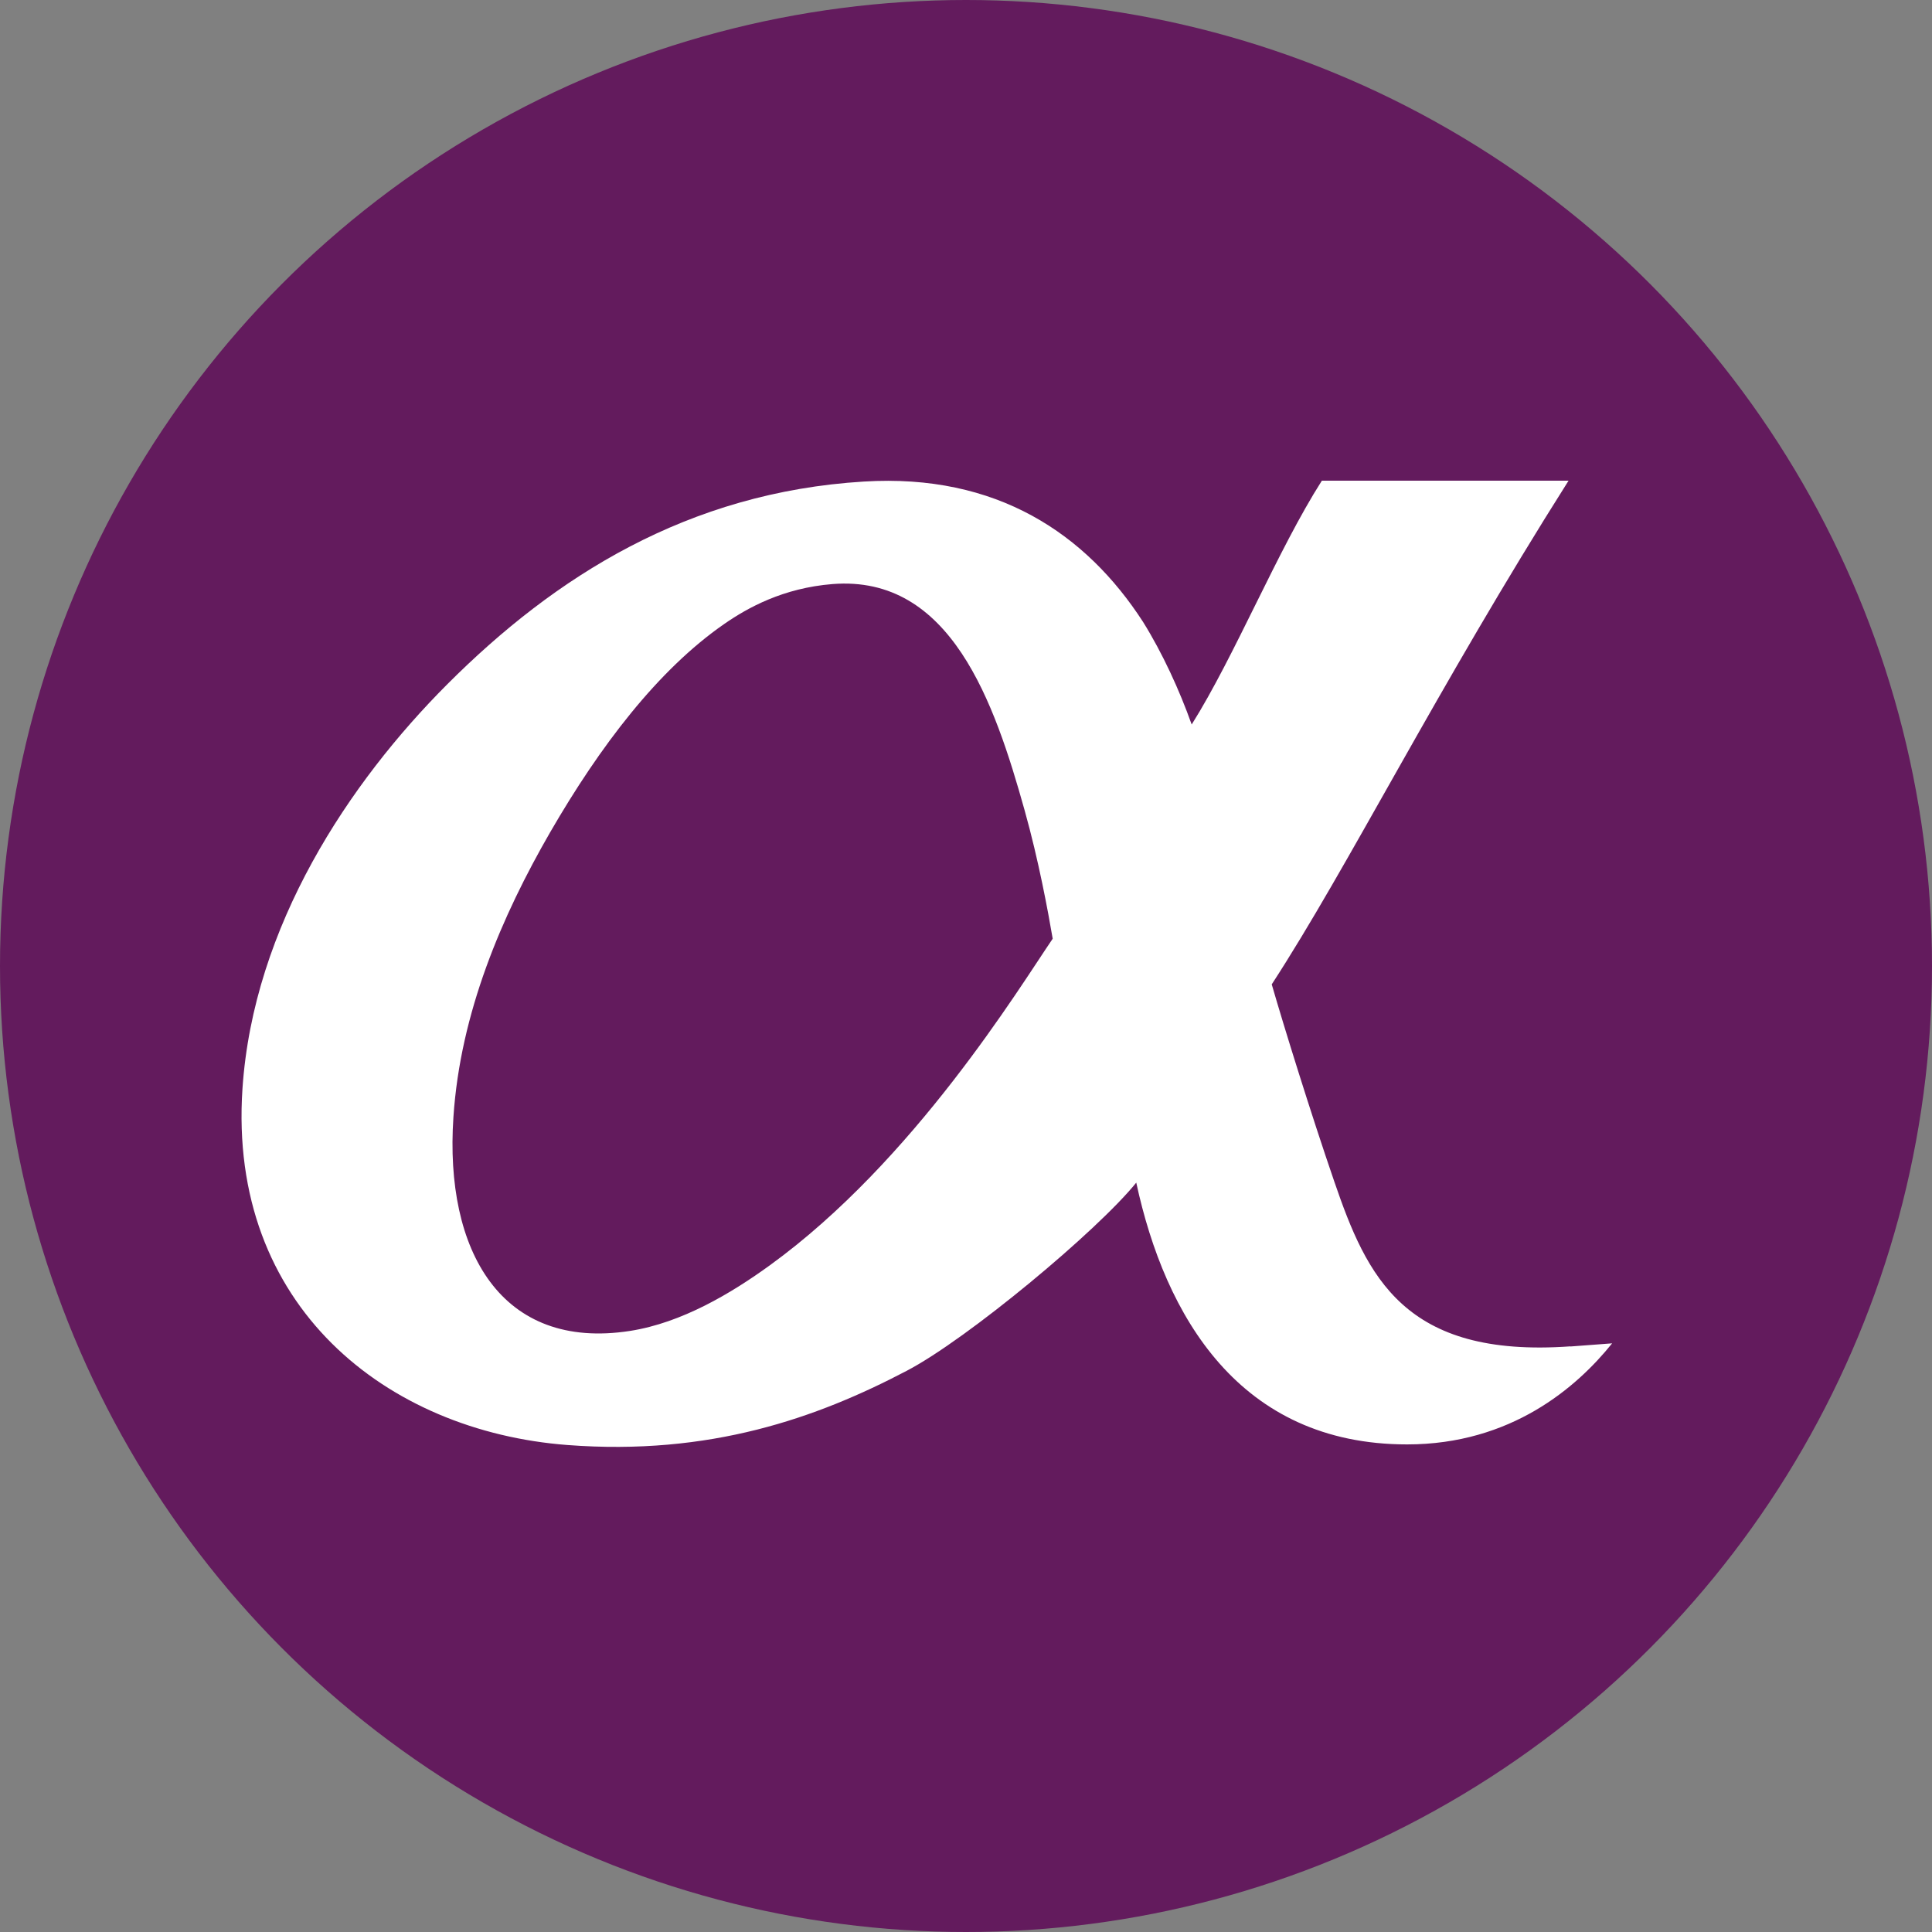 <svg xmlns="http://www.w3.org/2000/svg" width="16" height="16" version="1.1">
 <rect width="100%" height="100%" fill="#808080" stroke="none"/>
 <circle style="fill:#631b5d" cx="8" cy="8" r="8"/>
 <path style="fill:#ffffff" d="M 13.004,11.15 C 11.627,11.248 11.32,10.572 11.05,9.785 10.854,9.215 10.632,8.498 10.532,8.152 11.164,7.181 11.898,5.706 12.99,3.981 H 10.947 C 10.583,4.551 10.224,5.436 9.869,6 9.768,5.716 9.628,5.41 9.466,5.15 8.995,4.422 8.256,3.92 7.154,3.988 5.696,4.077 4.596,4.775 3.707,5.664 2.893,6.478 2.098,7.668 2.008,9.016 c -0.121,1.804 1.197,2.837 2.691,2.951 1.181,0.09 2.065,-0.224 2.809,-0.614 0.505,-0.264 1.58,-1.16 1.902,-1.559 0.239,1.107 0.855,2.168 2.243,2.168 0.86,0 1.405,-0.472 1.698,-0.837 -0.105,0.008 -0.219,0.017 -0.345,0.026 z M 6.375,10.479 C 6.056,10.71 5.647,10.955 5.218,11.022 4.151,11.188 3.68,10.359 3.755,9.252 3.812,8.387 4.156,7.586 4.557,6.891 4.969,6.179 5.449,5.548 5.997,5.168 6.193,5.032 6.486,4.87 6.894,4.837 7.875,4.759 8.236,5.82 8.485,6.709 8.602,7.126 8.68,7.551 8.718,7.774 8.438,8.184 7.57,9.613 6.375,10.479 Z"/>
</svg>
